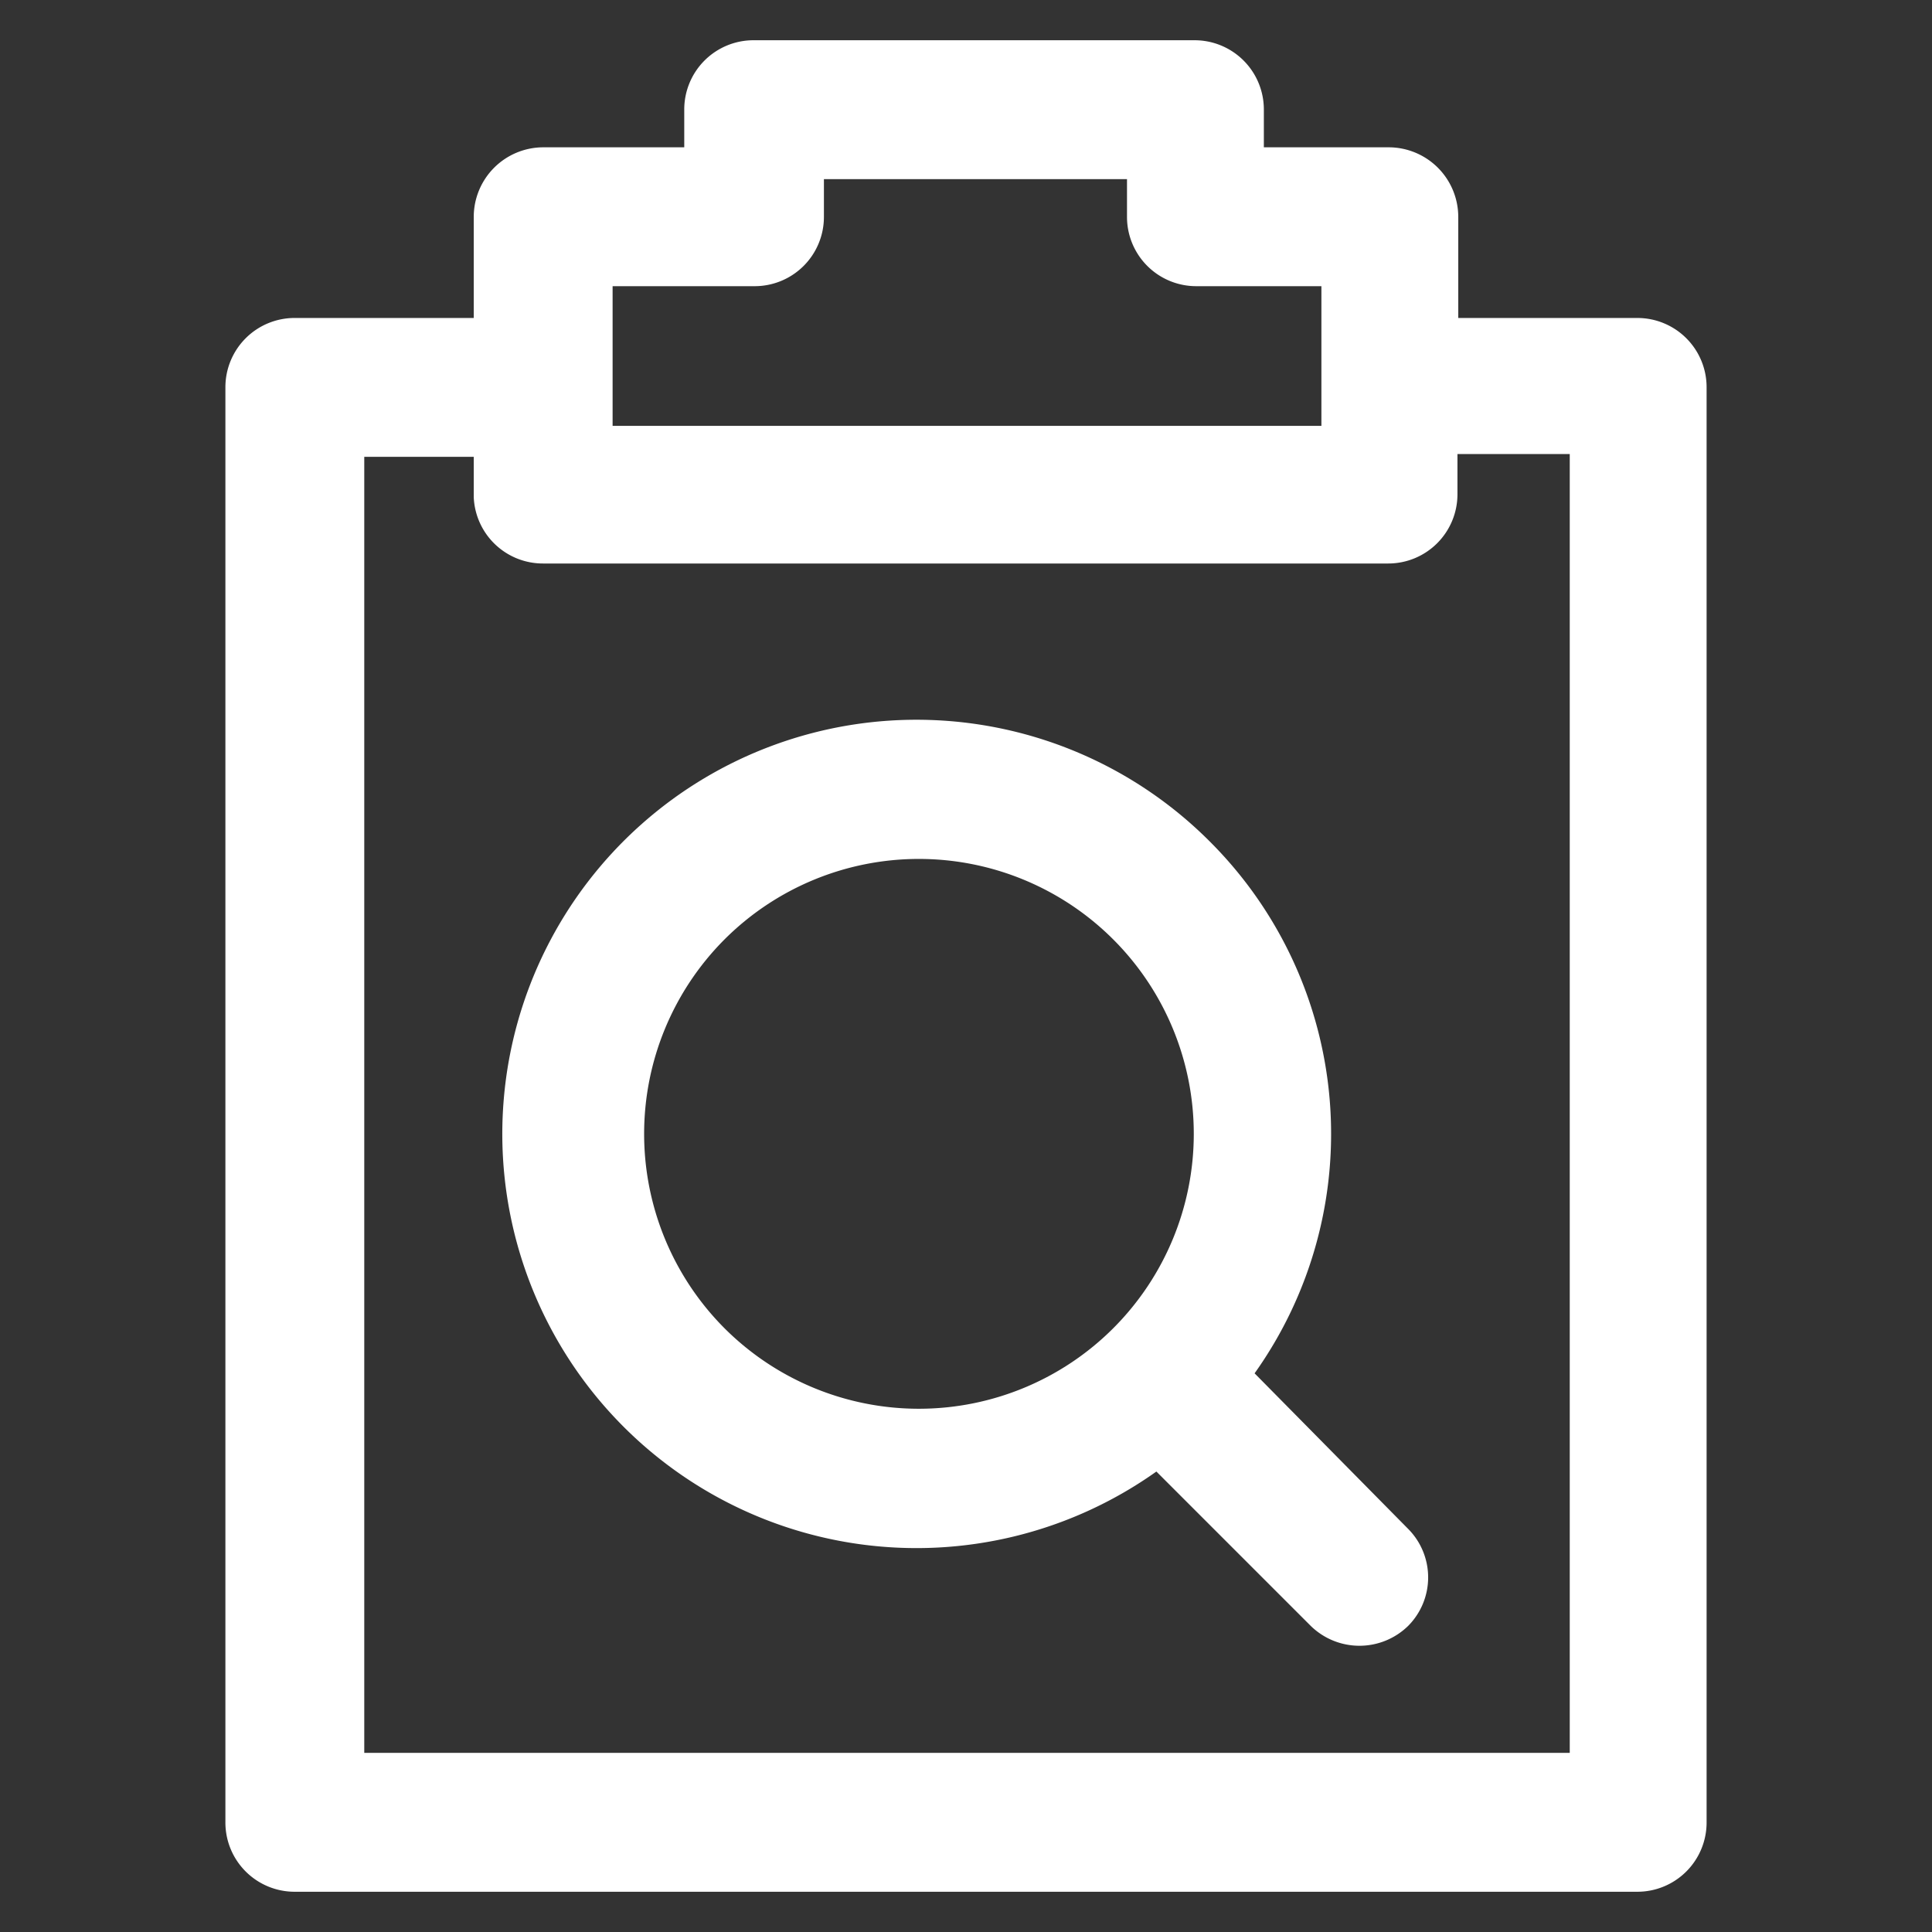 <?xml version="1.0" standalone="no"?><!DOCTYPE svg PUBLIC "-//W3C//DTD SVG 1.1//EN" "http://www.w3.org/Graphics/SVG/1.1/DTD/svg11.dtd"><svg class="icon" width="128px" height="128.00px" viewBox="0 0 1024 1024" version="1.1" xmlns="http://www.w3.org/2000/svg"><rect x="0" y="0" width="1024" height="1024" fill="#333333" stroke="none"/><path d="M867.84 168.533h-94.933V114.987a36.907 36.907 0 0 0-36.693-36.907H669.867v-20.053A36.693 36.693 0 0 0 632.96 21.333H399.787A36.693 36.693 0 0 0 362.667 58.027v20.053h-74.88a36.907 36.907 0 0 0-36.693 36.907V168.533H156.373A36.693 36.693 0 0 0 119.467 205.227v760.533A36.693 36.693 0 0 0 156.373 1002.667h711.467a36.693 36.693 0 0 0 36.693-36.907V205.227a36.693 36.693 0 0 0-36.693-36.693z m-543.147-16.853h75.093a36.693 36.693 0 0 0 36.907-36.693v-20.053H597.333v20.053a36.693 36.693 0 0 0 36.693 36.693h66.347v74.027H324.693zM832 929.067H193.067v-686.933h58.027v21.333A36.693 36.693 0 0 0 287.787 298.667h448a36.693 36.693 0 0 0 36.693-36.693v-21.333H832z" fill="#ffffff" /><path d="M664.96 727.893a218.88 218.88 0 0 0-23.68-281.813 219.52 219.52 0 1 0-28.373 333.867l81.707 81.707a36.907 36.907 0 0 0 51.84 0A36.48 36.48 0 0 0 746.667 810.667zM384 704a145.92 145.92 0 0 1 0-206.08A145.707 145.707 0 1 1 384 704z" fill="#ffffff" /></svg>